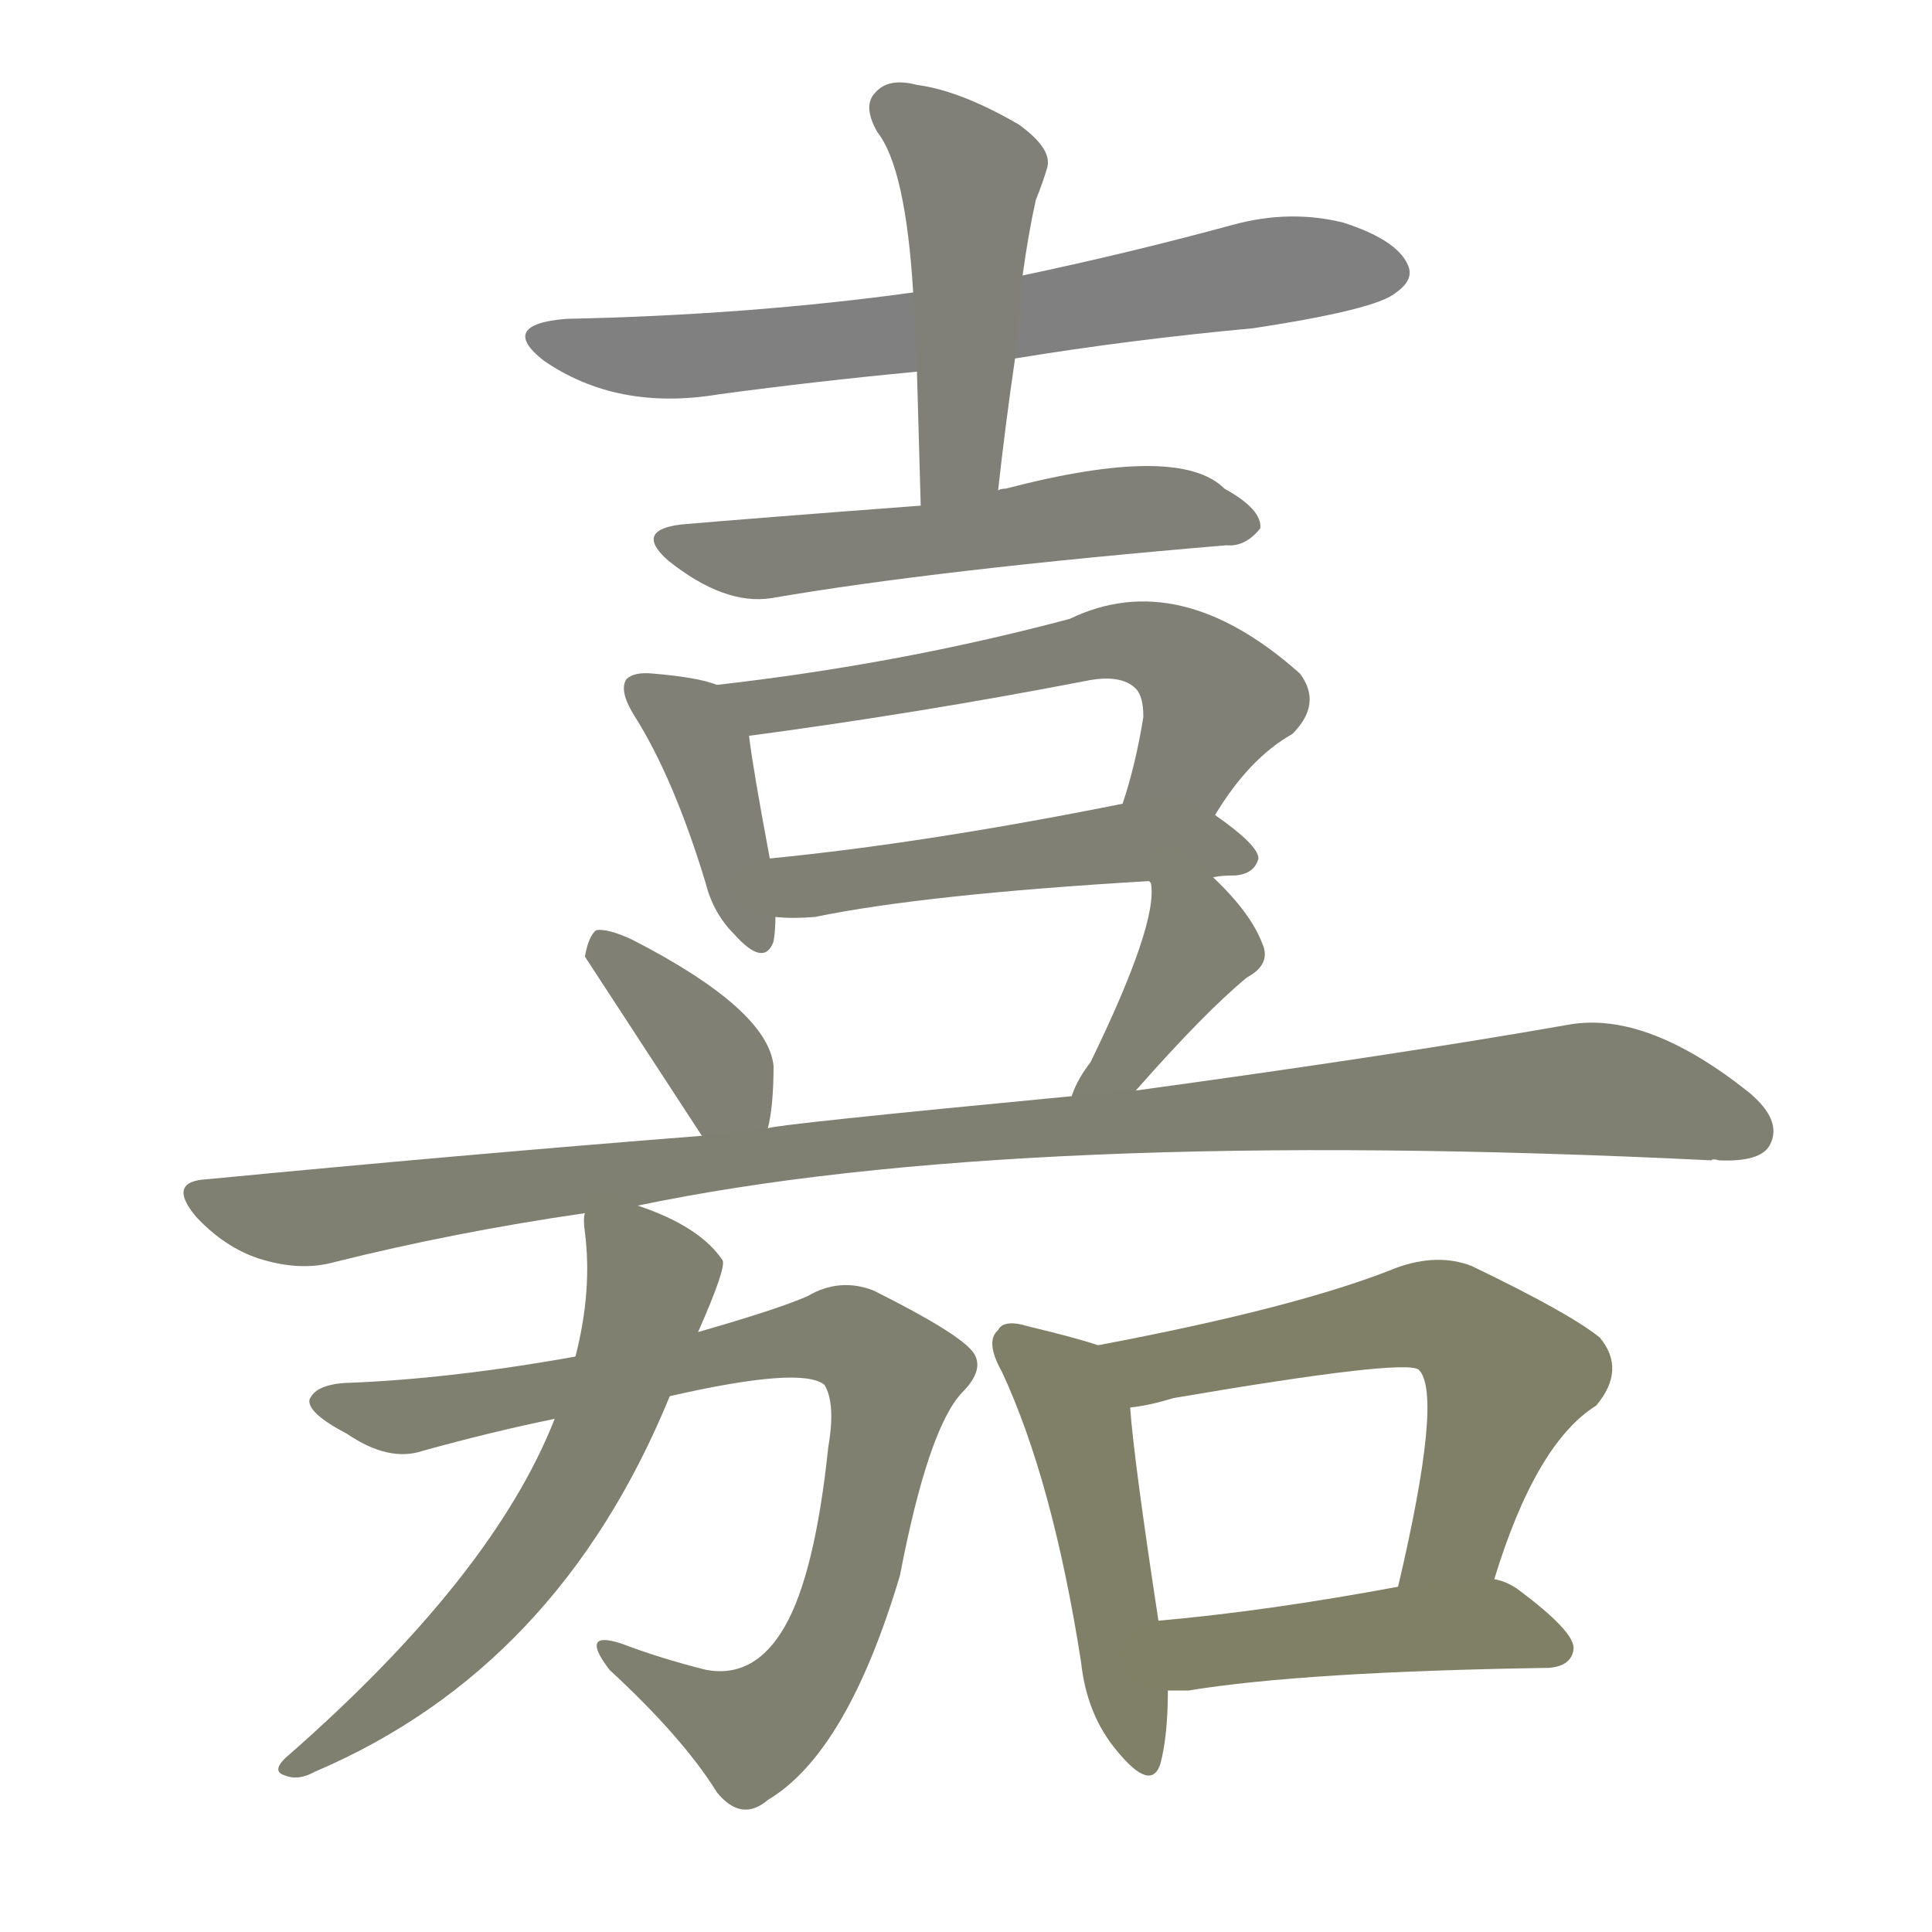 <svg version="1.1" viewBox="0 0 1024 1024" xmlns="http://www.w3.org/2000/svg">
  
  <g transform="scale(1, -1) translate(0, -900)">
    <style type="text/css">
        .stroke1 {fill: #808080;}
        .stroke2 {fill: #808079;}
        .stroke3 {fill: #808078;}
        .stroke4 {fill: #808077;}
        .stroke5 {fill: #808076;}
        .stroke6 {fill: #808075;}
        .stroke7 {fill: #808074;}
        .stroke8 {fill: #808073;}
        .stroke9 {fill: #808072;}
        .stroke10 {fill: #808071;}
        .stroke11 {fill: #808070;}
        .stroke12 {fill: #808069;}
        .stroke13 {fill: #808068;}
        .stroke14 {fill: #808067;}
        .stroke15 {fill: #808066;}
        .stroke16 {fill: #808065;}
        .stroke17 {fill: #808064;}
        .stroke18 {fill: #808063;}
        .stroke19 {fill: #808062;}
        .stroke20 {fill: #808061;}
        text {
            font-family: Helvetica;
            font-size: 50px;
            fill: #808060;
            paint-order: stroke;
            stroke: #000000;
            stroke-width: 4px;
            stroke-linecap: butt;
            stroke-linejoin: miter;
            font-weight: 800;
        }
    </style>

    <path d="M 538 710 Q 599 720 664 726 Q 730 736 740 745 Q 750 752 746 760 Q 740 773 712 782 Q 684 789 654 781 Q 599 766 542 754 L 484 745 Q 397 733 300 731 Q 264 728 288 709 Q 327 682 381 691 Q 433 698 486 703 L 538 710 Z" class="stroke1"/>
    <path d="M 529 640 Q 533 676 538 710 L 542 754 Q 545 776 549 794 Q 553 804 555 811 Q 558 821 540 834 Q 509 852 486 855 Q 471 859 464 851 Q 457 844 465 830 Q 480 811 484 745 L 486 703 Q 487 669 488 632 C 489 602 526 610 529 640 Z" class="stroke2"/>
    <path d="M 488 632 Q 395 625 361 622 Q 336 619 354 603 Q 384 579 409 583 Q 496 598 650 611 Q 660 610 668 620 Q 669 630 649 641 Q 625 665 533 641 Q 530 641 529 640 L 488 632 Z" class="stroke3"/>
    <path d="M 380 537 Q 370 541 346 543 Q 336 544 332 540 Q 328 534 336 521 Q 357 488 374 432 Q 378 416 389 405 Q 405 387 410 401 Q 411 407 411 414 L 408 445 Q 399 493 397 510 C 394 532 394 532 380 537 Z" class="stroke4"/>
    <path d="M 644 468 Q 662 498 685 511 Q 701 527 689 543 Q 625 600 567 572 Q 477 548 380 537 C 350 533 367 506 397 510 Q 487 522 575 539 Q 594 543 602 535 Q 606 531 606 520 Q 602 495 595 474 C 586 445 628 443 644 468 Z" class="stroke5"/>
    <path d="M 643 435 Q 647 436 655 436 Q 665 437 667 445 Q 667 452 644 468 C 627 480 624 480 595 474 Q 490 453 408 445 C 378 442 381 416 411 414 Q 420 413 432 414 Q 490 426 609 433 L 610 432 C 614 432 614 432 643 435 Z" class="stroke6"/>
    <path d="M 407 302 Q 410 314 410 335 Q 407 365 335 402 Q 322 408 316 407 Q 312 404 310 393 L 372 298 C 388 273 401 273 407 302 Z" class="stroke7"/>
    <path d="M 602 322 Q 639 364 661 382 Q 674 389 669 400 Q 663 416 643 435 C 622 456 608 462 610 432 Q 614 411 578 337 Q 571 328 568 319 C 557 291 582 300 602 322 Z" class="stroke8"/>
    <path d="M 338 261 Q 539 303 907 285 Q 908 286 911 285 Q 933 284 938 293 Q 945 306 927 321 Q 873 364 832 357 Q 741 341 602 322 L 568 319 Q 411 304 407 302 L 372 298 Q 245 288 110 275 Q 88 274 104 255 Q 119 239 137 233 Q 159 226 177 231 Q 241 247 310 257 L 338 261 Z" class="stroke9"/>
    <path d="M 355 160 Q 425 176 437 166 Q 443 156 439 133 Q 432 66 416 38 Q 400 10 374 15 Q 350 21 329 29 Q 307 36 323 15 Q 362 -21 380 -50 Q 393 -66 407 -54 Q 449 -29 477 65 Q 492 143 510 162 Q 522 174 516 183 Q 509 193 463 216 Q 445 223 428 213 Q 412 206 370 194 L 305 181 Q 238 169 183 167 Q 167 166 164 158 Q 163 151 184 140 Q 206 125 224 131 Q 260 141 294 148 L 355 160 Z" class="stroke10"/>
    <path d="M 294 148 Q 261 64 151 -32 Q 144 -39 151 -41 Q 158 -44 167 -39 Q 296 16 355 160 L 370 194 Q 385 228 383 232 Q 371 250 338 261 C 310 272 310 272 310 257 Q 309 254 310 247 Q 314 216 305 181 L 294 148 Z" class="stroke11"/>
    <path d="M 582 187 Q 570 191 545 197 Q 532 201 529 195 Q 522 189 531 173 Q 558 115 573 19 Q 576 -9 592 -28 Q 610 -50 615 -35 Q 619 -20 619 4 L 614 41 Q 601 126 599 154 C 597 182 597 182 582 187 Z" class="stroke12"/>
    <path d="M 792 63 Q 814 135 846 155 Q 862 174 848 191 Q 832 204 780 229 Q 762 236 740 228 Q 688 207 582 187 C 553 181 569 149 599 154 Q 609 155 622 159 Q 745 180 752 174 Q 765 161 741 59 C 734 30 783 34 792 63 Z" class="stroke13"/>
    <path d="M 619 4 Q 623 4 630 4 Q 691 14 821 16 Q 833 17 834 26 Q 835 35 804 58 Q 798 62 792 63 L 741 59 Q 671 46 614 41 C 584 38 589 4 619 4 Z" class="stroke14"/>
    
    
    
    
    
    
    
    
    
    
    
    
    
    </g>
</svg>